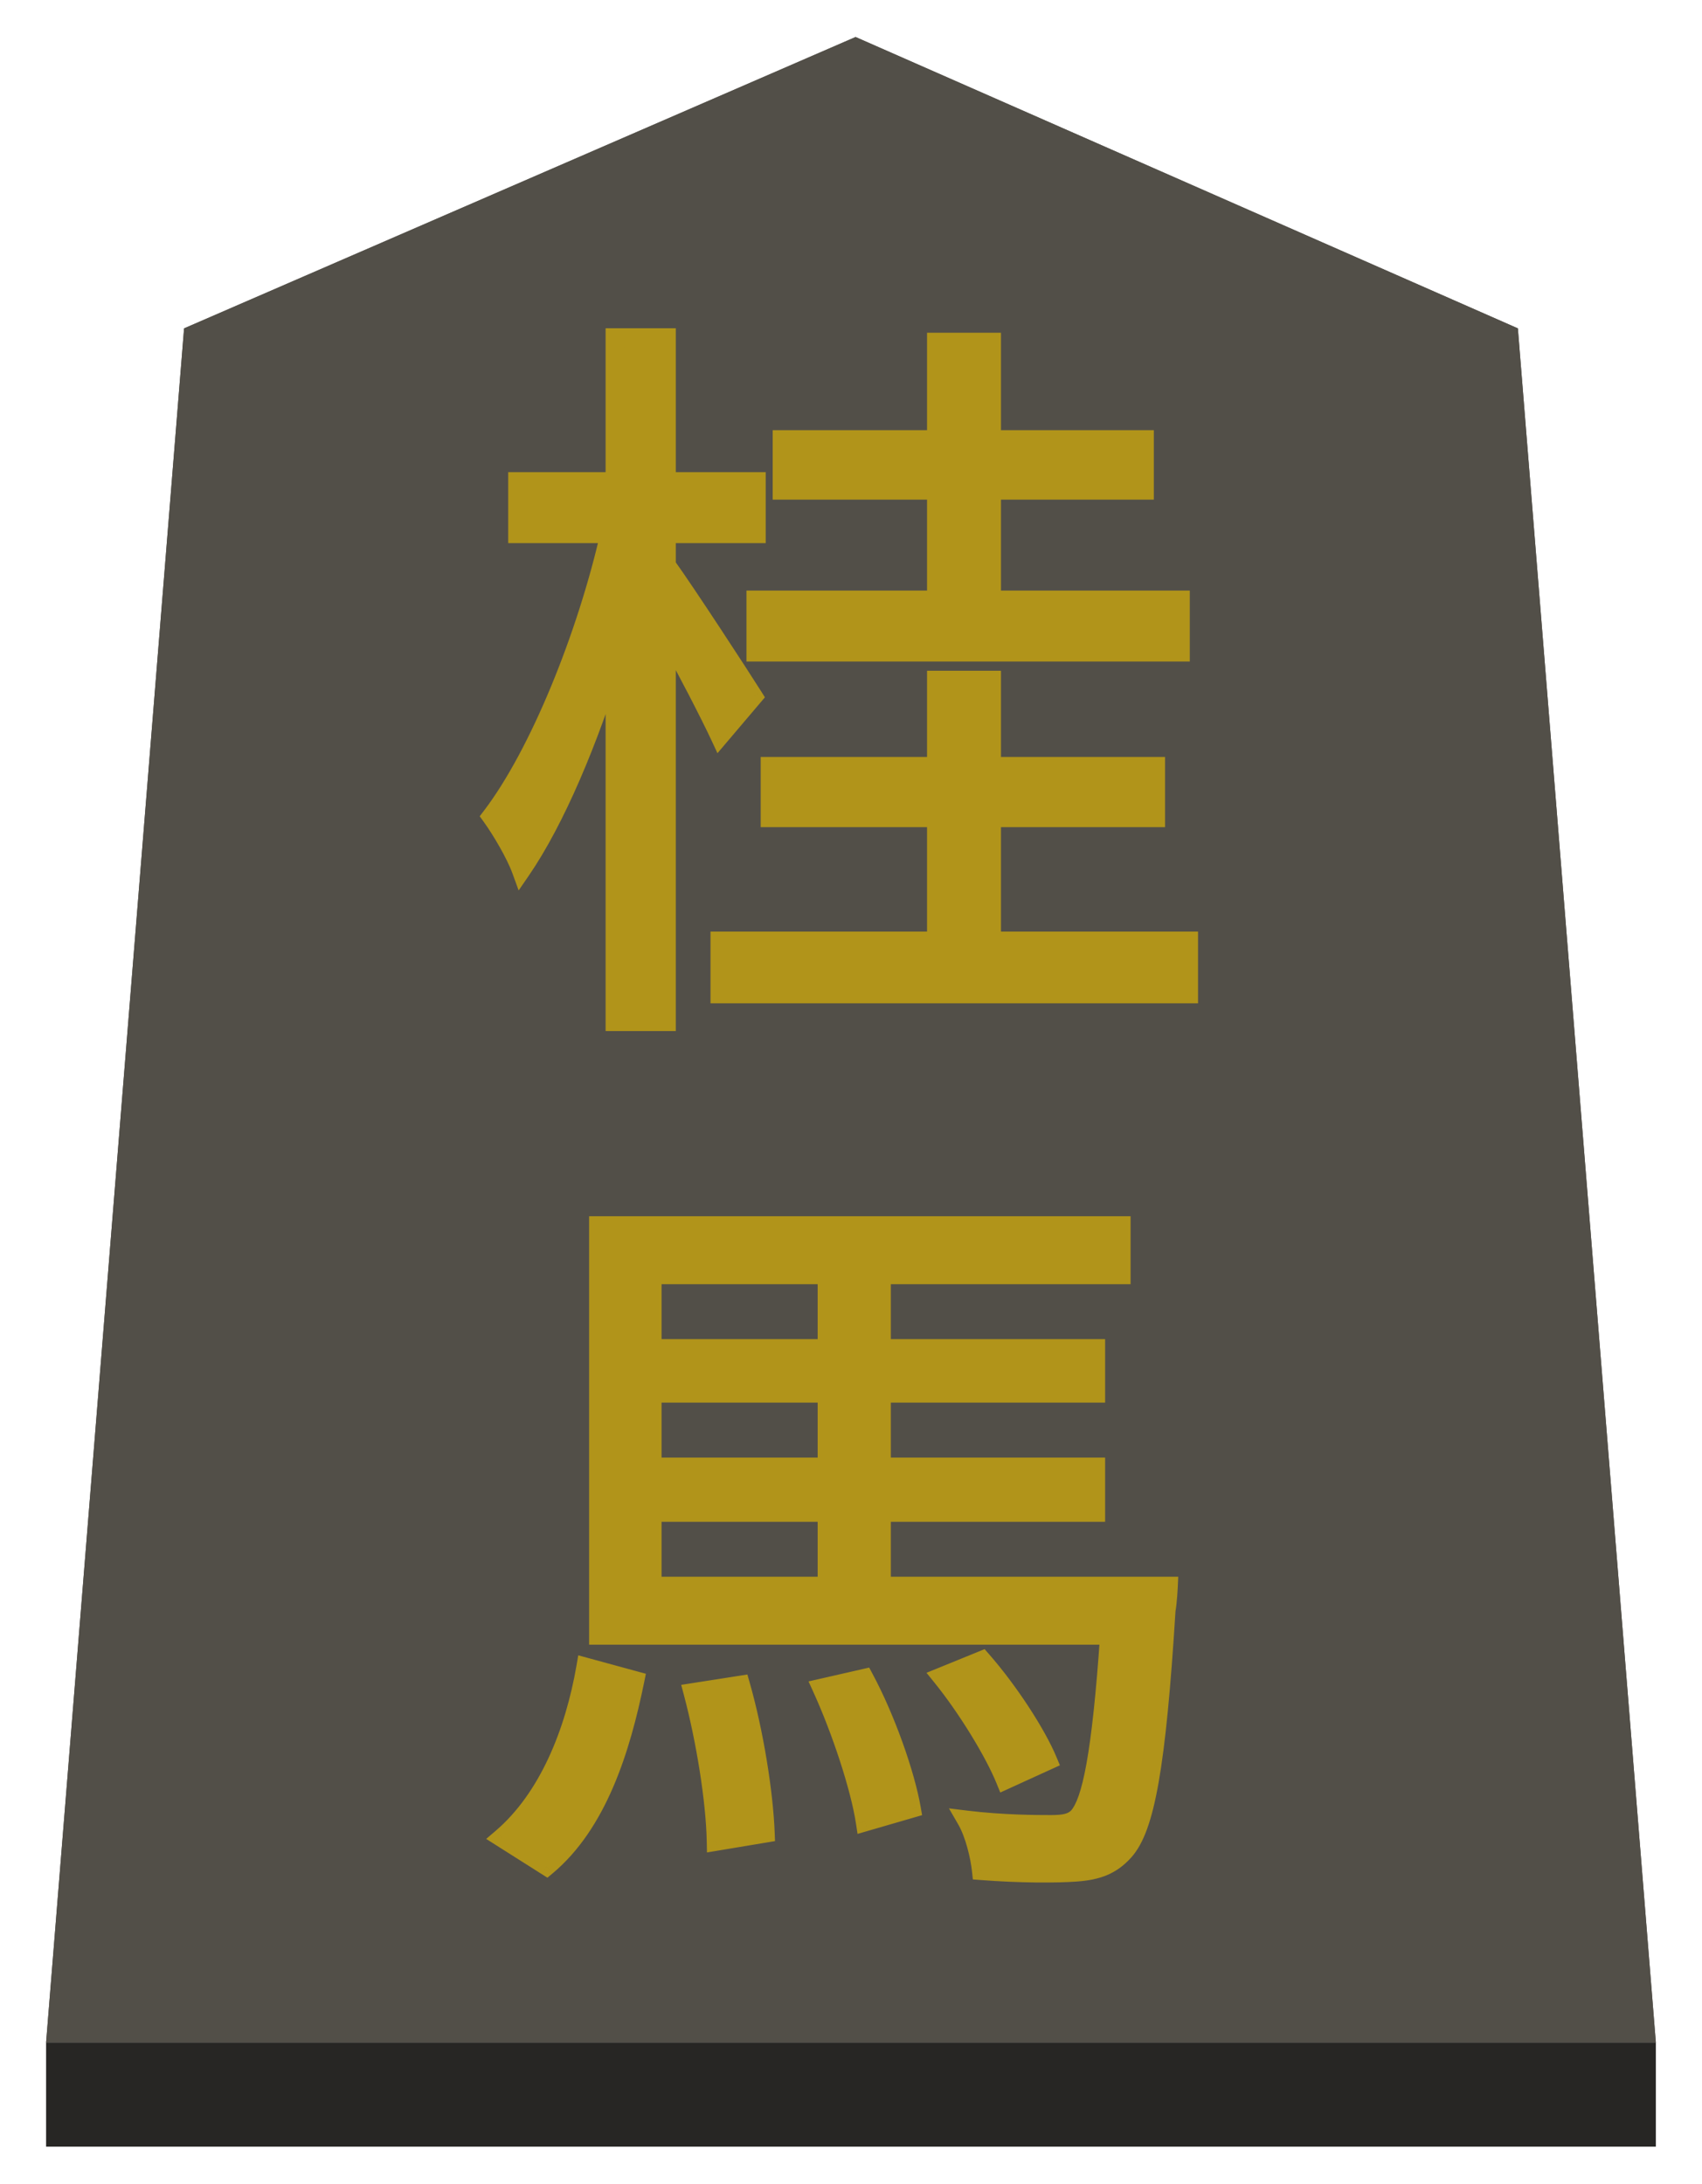 <svg width="184" height="236" viewBox="0 0 184 236" fill="none" xmlns="http://www.w3.org/2000/svg">
<g filter="url(#filter0_d)">
<g filter="url(#filter1_b)">
<path d="M19.9 31.49L92.494 0L164.094 31.49L179.011 216.741H4.983L19.9 31.49Z" fill="#524F48"/>
<path d="M5.525 216.241L20.374 31.829L92.493 0.546L163.62 31.827L178.469 216.241H5.525Z" stroke="#524F48"/>
</g>
<rect x="4.983" y="216.741" width="174.028" height="11.259" fill="#272624"/>
<g filter="url(#filter2_d)">
<path d="M101.22 56.825H81.699V62.495H127.626V56.825H107.214V44.999H123.738V39.491H107.214V28.961H101.22V39.491H84.534V44.999H101.22V56.825ZM81.456 67.274C80.079 65.087 74.166 56.015 72.06 53.099V49.697H81.78V44.027H72.06V28.475H66.471V44.027H55.941V49.697H65.904C63.393 60.713 58.29 73.43 53.106 80.234C54.159 81.692 55.698 84.284 56.346 86.066C60.072 80.639 63.717 71.972 66.471 62.981V102.428H72.06V60.47C74.247 64.439 76.677 69.137 77.811 71.567L81.456 67.274ZM107.214 93.68V80.396H124.953V74.807H107.214V65.492H101.22V74.807H83.238V80.396H101.22V93.68H77.811V99.431H128.517V93.68H107.214ZM59.1 193.699C64.608 189.082 67.119 181.144 68.658 173.611L63.312 172.153C62.097 179.2 59.262 186.328 54.24 190.621L59.1 193.699ZM74.895 174.907C76.272 180.091 77.325 186.652 77.406 191.026L82.752 190.135C82.59 185.761 81.537 179.2 80.079 174.097L74.895 174.907ZM88.827 174.421C90.933 179.038 92.958 185.194 93.525 188.92L98.547 187.462C97.899 183.736 95.793 177.742 93.444 173.368L88.827 174.421ZM70.521 155.467H89.394V163.405H70.521V155.467ZM89.394 129.79V137.728H70.521V129.79H89.394ZM89.394 150.526H70.521V142.588H89.394V150.526ZM95.307 163.405V155.467H118.473V150.526H95.307V142.588H118.473V137.728H95.307V129.79H121.227V124.444H64.689V168.751H119.931C119.04 181.63 117.987 186.733 116.529 188.353C115.881 189.001 115.071 189.163 113.613 189.163C112.236 189.163 108.429 189.163 104.46 188.677C105.351 190.216 105.918 192.646 106.08 194.185C110.211 194.509 114.261 194.509 116.367 194.347C118.635 194.185 120.174 193.618 121.551 192.079C123.819 189.568 125.034 182.926 126.087 165.997C126.249 165.187 126.33 163.405 126.33 163.405H95.307ZM113.289 182.278C112.074 179.362 109.077 174.745 106.161 171.424L101.787 173.206C104.541 176.608 107.457 181.387 108.672 184.384L113.289 182.278Z" fill="#B1941A"/>
<path d="M101.22 56.825V57.825H102.22V56.825H101.22ZM81.699 56.825V55.825H80.699V56.825H81.699ZM81.699 62.495H80.699V63.495H81.699V62.495ZM127.626 62.495V63.495H128.626V62.495H127.626ZM127.626 56.825H128.626V55.825H127.626V56.825ZM107.214 56.825H106.214V57.825H107.214V56.825ZM107.214 44.999V43.999H106.214V44.999H107.214ZM123.738 44.999V45.999H124.738V44.999H123.738ZM123.738 39.491H124.738V38.491H123.738V39.491ZM107.214 39.491H106.214V40.491H107.214V39.491ZM107.214 28.961H108.214V27.961H107.214V28.961ZM101.22 28.961V27.961H100.22V28.961H101.22ZM101.22 39.491V40.491H102.22V39.491H101.22ZM84.534 39.491V38.491H83.534V39.491H84.534ZM84.534 44.999H83.534V45.999H84.534V44.999ZM101.22 44.999H102.22V43.999H101.22V44.999ZM81.456 67.274L82.218 67.921L82.693 67.362L82.302 66.741L81.456 67.274ZM72.06 53.099H71.06V53.422L71.249 53.684L72.06 53.099ZM72.06 49.697V48.697H71.06V49.697H72.06ZM81.78 49.697V50.697H82.78V49.697H81.78ZM81.78 44.027H82.78V43.027H81.78V44.027ZM72.06 44.027H71.06V45.027H72.06V44.027ZM72.06 28.475H73.06V27.475H72.06V28.475ZM66.471 28.475V27.475H65.471V28.475H66.471ZM66.471 44.027V45.027H67.471V44.027H66.471ZM55.941 44.027V43.027H54.941V44.027H55.941ZM55.941 49.697H54.941V50.697H55.941V49.697ZM65.904 49.697L66.879 49.919L67.158 48.697H65.904V49.697ZM53.106 80.234L52.311 79.628L51.861 80.218L52.295 80.819L53.106 80.234ZM56.346 86.066L55.406 86.407L56.07 88.234L57.17 86.632L56.346 86.066ZM66.471 62.981H67.471L65.515 62.688L66.471 62.981ZM66.471 102.428H65.471V103.428H66.471V102.428ZM72.06 102.428V103.428H73.06V102.428H72.06ZM72.06 60.47L72.936 59.987L71.06 60.47H72.06ZM77.811 71.567L76.905 71.99L77.564 73.402L78.573 72.214L77.811 71.567ZM107.214 93.68H106.214V94.68H107.214V93.68ZM107.214 80.396V79.396H106.214V80.396H107.214ZM124.953 80.396V81.396H125.953V80.396H124.953ZM124.953 74.807H125.953V73.807H124.953V74.807ZM107.214 74.807H106.214V75.807H107.214V74.807ZM107.214 65.492H108.214V64.492H107.214V65.492ZM101.22 65.492V64.492H100.22V65.492H101.22ZM101.22 74.807V75.807H102.22V74.807H101.22ZM83.238 74.807V73.807H82.238V74.807H83.238ZM83.238 80.396H82.238V81.396H83.238V80.396ZM101.22 80.396H102.22V79.396H101.22V80.396ZM101.22 93.68V94.68H102.22V93.68H101.22ZM77.811 93.68V92.68H76.811V93.68H77.811ZM77.811 99.431H76.811V100.431H77.811V99.431ZM128.517 99.431V100.431H129.517V99.431H128.517ZM128.517 93.68H129.517V92.68H128.517V93.68ZM101.22 55.825H81.699V57.825H101.22V55.825ZM80.699 56.825V62.495H82.699V56.825H80.699ZM81.699 63.495H127.626V61.495H81.699V63.495ZM128.626 62.495V56.825H126.626V62.495H128.626ZM127.626 55.825H107.214V57.825H127.626V55.825ZM108.214 56.825V44.999H106.214V56.825H108.214ZM107.214 45.999H123.738V43.999H107.214V45.999ZM124.738 44.999V39.491H122.738V44.999H124.738ZM123.738 38.491H107.214V40.491H123.738V38.491ZM108.214 39.491V28.961H106.214V39.491H108.214ZM107.214 27.961H101.22V29.961H107.214V27.961ZM100.22 28.961V39.491H102.22V28.961H100.22ZM101.22 38.491H84.534V40.491H101.22V38.491ZM83.534 39.491V44.999H85.534V39.491H83.534ZM84.534 45.999H101.22V43.999H84.534V45.999ZM100.22 44.999V56.825H102.22V44.999H100.22ZM82.302 66.741C80.924 64.551 74.996 55.456 72.871 52.513L71.249 53.684C73.336 56.573 79.235 65.622 80.61 67.806L82.302 66.741ZM73.06 53.099V49.697H71.06V53.099H73.06ZM72.06 50.697H81.78V48.697H72.06V50.697ZM82.78 49.697V44.027H80.78V49.697H82.78ZM81.78 43.027H72.06V45.027H81.78V43.027ZM73.06 44.027V28.475H71.06V44.027H73.06ZM72.06 27.475H66.471V29.475H72.06V27.475ZM65.471 28.475V44.027H67.471V28.475H65.471ZM66.471 43.027H55.941V45.027H66.471V43.027ZM54.941 44.027V49.697H56.941V44.027H54.941ZM55.941 50.697H65.904V48.697H55.941V50.697ZM64.929 49.474C62.435 60.417 57.374 72.981 52.311 79.628L53.901 80.84C59.206 73.878 64.351 61.008 66.879 49.919L64.929 49.474ZM52.295 80.819C53.319 82.237 54.802 84.745 55.406 86.407L57.286 85.724C56.594 83.822 54.999 81.146 53.917 79.648L52.295 80.819ZM57.17 86.632C60.981 81.082 64.661 72.303 67.427 63.273L65.515 62.688C62.773 71.64 59.163 80.195 55.522 85.5L57.17 86.632ZM65.471 62.981V102.428H67.471V62.981H65.471ZM66.471 103.428H72.06V101.428H66.471V103.428ZM73.06 102.428V60.47H71.06V102.428H73.06ZM71.184 60.952C73.366 64.912 75.784 69.588 76.905 71.99L78.717 71.144C77.57 68.685 75.128 63.965 72.936 59.987L71.184 60.952ZM78.573 72.214L82.218 67.921L80.694 66.626L77.049 70.919L78.573 72.214ZM108.214 93.68V80.396H106.214V93.68H108.214ZM107.214 81.396H124.953V79.396H107.214V81.396ZM125.953 80.396V74.807H123.953V80.396H125.953ZM124.953 73.807H107.214V75.807H124.953V73.807ZM108.214 74.807V65.492H106.214V74.807H108.214ZM107.214 64.492H101.22V66.492H107.214V64.492ZM100.22 65.492V74.807H102.22V65.492H100.22ZM101.22 73.807H83.238V75.807H101.22V73.807ZM82.238 74.807V80.396H84.238V74.807H82.238ZM83.238 81.396H101.22V79.396H83.238V81.396ZM100.22 80.396V93.68H102.22V80.396H100.22ZM101.22 92.68H77.811V94.68H101.22V92.68ZM76.811 93.68V99.431H78.811V93.68H76.811ZM77.811 100.431H128.517V98.431H77.811V100.431ZM129.517 99.431V93.68H127.517V99.431H129.517ZM128.517 92.68H107.214V94.68H128.517V92.68ZM59.1 193.699L58.565 194.543L59.182 194.934L59.742 194.465L59.1 193.699ZM68.658 173.611L69.638 173.811L69.825 172.892L68.921 172.646L68.658 173.611ZM63.312 172.153L63.575 171.188L62.514 170.898L62.327 171.983L63.312 172.153ZM54.24 190.621L53.59 189.86L52.561 190.741L53.705 191.465L54.24 190.621ZM74.895 174.907L74.741 173.919L73.643 174.09L73.928 175.163L74.895 174.907ZM77.406 191.026L76.406 191.044L76.428 192.202L77.57 192.012L77.406 191.026ZM82.752 190.135L82.916 191.121L83.784 190.976L83.751 190.098L82.752 190.135ZM80.079 174.097L81.04 173.822L80.798 172.972L79.925 173.109L80.079 174.097ZM88.827 174.421L88.605 173.446L87.408 173.719L87.917 174.836L88.827 174.421ZM93.525 188.92L92.536 189.07L92.708 190.198L93.804 189.88L93.525 188.92ZM98.547 187.462L98.826 188.422L99.686 188.172L99.532 187.29L98.547 187.462ZM93.444 173.368L94.325 172.894L93.965 172.223L93.222 172.393L93.444 173.368ZM70.521 155.467V154.467H69.521V155.467H70.521ZM89.394 155.467H90.394V154.467H89.394V155.467ZM89.394 163.405V164.405H90.394V163.405H89.394ZM70.521 163.405H69.521V164.405H70.521V163.405ZM89.394 129.79H90.394V128.79H89.394V129.79ZM89.394 137.728V138.728H90.394V137.728H89.394ZM70.521 137.728H69.521V138.728H70.521V137.728ZM70.521 129.79V128.79H69.521V129.79H70.521ZM89.394 150.526V151.526H90.394V150.526H89.394ZM70.521 150.526H69.521V151.526H70.521V150.526ZM70.521 142.588V141.588H69.521V142.588H70.521ZM89.394 142.588H90.394V141.588H89.394V142.588ZM95.307 163.405H94.307V164.405H95.307V163.405ZM95.307 155.467V154.467H94.307V155.467H95.307ZM118.473 155.467V156.467H119.473V155.467H118.473ZM118.473 150.526H119.473V149.526H118.473V150.526ZM95.307 150.526H94.307V151.526H95.307V150.526ZM95.307 142.588V141.588H94.307V142.588H95.307ZM118.473 142.588V143.588H119.473V142.588H118.473ZM118.473 137.728H119.473V136.728H118.473V137.728ZM95.307 137.728H94.307V138.728H95.307V137.728ZM95.307 129.79V128.79H94.307V129.79H95.307ZM121.227 129.79V130.79H122.227V129.79H121.227ZM121.227 124.444H122.227V123.444H121.227V124.444ZM64.689 124.444V123.444H63.689V124.444H64.689ZM64.689 168.751H63.689V169.751H64.689V168.751ZM119.931 168.751L120.929 168.82L121.003 167.751H119.931V168.751ZM116.529 188.353L117.236 189.06L117.255 189.041L117.272 189.022L116.529 188.353ZM104.46 188.677L104.582 187.684L102.589 187.44L103.595 189.178L104.46 188.677ZM106.08 194.185L105.085 194.289L105.173 195.117L106.002 195.182L106.08 194.185ZM116.367 194.347L116.296 193.349L116.29 193.35L116.367 194.347ZM121.551 192.079L120.809 191.408L120.806 191.412L121.551 192.079ZM126.087 165.997L125.106 165.8L125.093 165.867L125.089 165.935L126.087 165.997ZM126.33 163.405L127.329 163.45L127.376 162.405H126.33V163.405ZM113.289 182.278L113.704 183.187L114.584 182.786L114.212 181.893L113.289 182.278ZM106.161 171.424L106.912 170.764L106.443 170.229L105.784 170.498L106.161 171.424ZM101.787 173.206L101.41 172.28L100.162 172.788L101.01 173.835L101.787 173.206ZM108.672 184.384L107.745 184.759L108.137 185.727L109.087 185.293L108.672 184.384ZM59.742 194.465C65.538 189.607 68.097 181.351 69.638 173.811L67.678 173.41C66.141 180.936 63.678 188.556 58.458 192.932L59.742 194.465ZM68.921 172.646L63.575 171.188L63.049 173.117L68.395 174.575L68.921 172.646ZM62.327 171.983C61.129 178.927 58.357 185.786 53.59 189.86L54.89 191.381C60.167 186.87 63.065 179.472 64.297 172.323L62.327 171.983ZM53.705 191.465L58.565 194.543L59.635 192.854L54.775 189.776L53.705 191.465ZM73.928 175.163C75.291 180.293 76.327 186.772 76.406 191.044L78.406 191.007C78.323 186.532 77.253 179.888 75.862 174.65L73.928 175.163ZM77.57 192.012L82.916 191.121L82.588 189.148L77.242 190.039L77.57 192.012ZM83.751 190.098C83.586 185.636 82.519 178.995 81.04 173.822L79.118 174.371C80.555 179.404 81.594 185.886 81.753 190.172L83.751 190.098ZM79.925 173.109L74.741 173.919L75.049 175.895L80.233 175.085L79.925 173.109ZM87.917 174.836C90 179.402 91.988 185.466 92.536 189.07L94.514 188.769C93.928 184.921 91.866 178.673 89.737 174.006L87.917 174.836ZM93.804 189.88L98.826 188.422L98.268 186.501L93.246 187.959L93.804 189.88ZM99.532 187.29C98.863 183.443 96.717 177.348 94.325 172.894L92.563 173.841C94.869 178.135 96.935 184.028 97.562 187.633L99.532 187.29ZM93.222 172.393L88.605 173.446L89.049 175.396L93.666 174.343L93.222 172.393ZM70.521 156.467H89.394V154.467H70.521V156.467ZM88.394 155.467V163.405H90.394V155.467H88.394ZM89.394 162.405H70.521V164.405H89.394V162.405ZM71.521 163.405V155.467H69.521V163.405H71.521ZM88.394 129.79V137.728H90.394V129.79H88.394ZM89.394 136.728H70.521V138.728H89.394V136.728ZM71.521 137.728V129.79H69.521V137.728H71.521ZM70.521 130.79H89.394V128.79H70.521V130.79ZM89.394 149.526H70.521V151.526H89.394V149.526ZM71.521 150.526V142.588H69.521V150.526H71.521ZM70.521 143.588H89.394V141.588H70.521V143.588ZM88.394 142.588V150.526H90.394V142.588H88.394ZM96.307 163.405V155.467H94.307V163.405H96.307ZM95.307 156.467H118.473V154.467H95.307V156.467ZM119.473 155.467V150.526H117.473V155.467H119.473ZM118.473 149.526H95.307V151.526H118.473V149.526ZM96.307 150.526V142.588H94.307V150.526H96.307ZM95.307 143.588H118.473V141.588H95.307V143.588ZM119.473 142.588V137.728H117.473V142.588H119.473ZM118.473 136.728H95.307V138.728H118.473V136.728ZM96.307 137.728V129.79H94.307V137.728H96.307ZM95.307 130.79H121.227V128.79H95.307V130.79ZM122.227 129.79V124.444H120.227V129.79H122.227ZM121.227 123.444H64.689V125.444H121.227V123.444ZM63.689 124.444V168.751H65.689V124.444H63.689ZM64.689 169.751H119.931V167.751H64.689V169.751ZM118.933 168.682C118.489 175.112 118.005 179.563 117.458 182.596C117.185 184.113 116.9 185.248 116.607 186.087C116.31 186.935 116.025 187.418 115.786 187.684L117.272 189.022C117.762 188.477 118.156 187.715 118.494 186.748C118.836 185.772 119.143 184.523 119.427 182.951C119.994 179.808 120.482 175.268 120.929 168.82L118.933 168.682ZM115.822 187.646C115.478 187.989 115.037 188.163 113.613 188.163V190.163C115.105 190.163 116.284 190.012 117.236 189.06L115.822 187.646ZM113.613 188.163C112.239 188.163 108.485 188.162 104.582 187.684L104.338 189.669C108.373 190.163 112.233 190.163 113.613 190.163V188.163ZM103.595 189.178C104.387 190.547 104.931 192.821 105.085 194.289L107.075 194.08C106.905 192.47 106.315 189.885 105.325 188.176L103.595 189.178ZM106.002 195.182C110.169 195.508 114.273 195.511 116.444 195.344L116.29 193.35C114.249 193.507 110.253 193.509 106.158 193.188L106.002 195.182ZM116.438 195.344C118.878 195.17 120.695 194.535 122.296 192.745L120.806 191.412C119.653 192.7 118.392 193.199 116.296 193.349L116.438 195.344ZM122.293 192.749C123.634 191.264 124.538 188.721 125.26 184.617C125.989 180.468 126.558 174.528 127.085 166.059L125.089 165.935C124.563 174.394 123.998 180.24 123.29 184.271C122.573 188.349 121.736 190.382 120.809 191.408L122.293 192.749ZM127.068 166.193C127.162 165.719 127.226 165.013 127.267 164.471C127.287 164.19 127.303 163.936 127.313 163.752C127.318 163.66 127.322 163.585 127.325 163.533C127.326 163.507 127.327 163.487 127.328 163.473C127.328 163.465 127.329 163.46 127.329 163.456C127.329 163.454 127.329 163.453 127.329 163.452C127.329 163.451 127.329 163.451 127.329 163.451C127.329 163.45 127.329 163.45 127.329 163.45C127.329 163.45 127.329 163.45 127.329 163.45C127.329 163.45 127.329 163.45 126.33 163.405C125.331 163.359 125.331 163.359 125.331 163.359C125.331 163.359 125.331 163.359 125.331 163.359C125.331 163.359 125.331 163.359 125.331 163.359C125.331 163.359 125.331 163.36 125.331 163.36C125.331 163.361 125.331 163.362 125.331 163.363C125.331 163.366 125.33 163.371 125.33 163.377C125.33 163.39 125.329 163.408 125.327 163.433C125.325 163.481 125.321 163.552 125.316 163.639C125.307 163.815 125.292 164.057 125.272 164.323C125.231 164.874 125.174 165.464 125.106 165.8L127.068 166.193ZM126.33 162.405H95.307V164.405H126.33V162.405ZM114.212 181.893C112.945 178.851 109.879 174.143 106.912 170.764L105.41 172.083C108.275 175.346 111.203 179.872 112.366 182.662L114.212 181.893ZM105.784 170.498L101.41 172.28L102.164 174.132L106.538 172.35L105.784 170.498ZM101.01 173.835C103.718 177.18 106.576 181.875 107.745 184.759L109.599 184.008C108.338 180.898 105.364 176.035 102.564 172.576L101.01 173.835ZM109.087 185.293L113.704 183.187L112.874 181.368L108.257 183.474L109.087 185.293Z" fill="#B1941A"/>
</g>
</g>
<defs>
<filter id="filter0_d" x="0.983" y="0" width="182.028" height="236" filterUnits="userSpaceOnUse" color-interpolation-filters="sRGB">
<feFlood flood-opacity="0" result="BackgroundImageFix"/>
<feColorMatrix in="SourceAlpha" type="matrix" values="0 0 0 0 0 0 0 0 0 0 0 0 0 0 0 0 0 0 127 0"/>
<feOffset dy="4"/>
<feGaussianBlur stdDeviation="2"/>
<feColorMatrix type="matrix" values="0 0 0 0 0 0 0 0 0 0 0 0 0 0 0 0 0 0 0.25 0"/>
<feBlend mode="normal" in2="BackgroundImageFix" result="effect1_dropShadow"/>
<feBlend mode="normal" in="SourceGraphic" in2="effect1_dropShadow" result="shape"/>
</filter>
<filter id="filter1_b" x="0.983" y="-4" width="182.028" height="224.741" filterUnits="userSpaceOnUse" color-interpolation-filters="sRGB">
<feFlood flood-opacity="0" result="BackgroundImageFix"/>
<feGaussianBlur in="BackgroundImage" stdDeviation="2"/>
<feComposite in2="SourceAlpha" operator="in" result="effect1_backgroundBlur"/>
<feBlend mode="normal" in="SourceGraphic" in2="effect1_backgroundBlur" result="shape"/>
</filter>
<filter id="filter2_d" x="47.861" y="27.475" width="85.656" height="175.978" filterUnits="userSpaceOnUse" color-interpolation-filters="sRGB">
<feFlood flood-opacity="0" result="BackgroundImageFix"/>
<feColorMatrix in="SourceAlpha" type="matrix" values="0 0 0 0 0 0 0 0 0 0 0 0 0 0 0 0 0 0 127 0"/>
<feOffset dy="4"/>
<feGaussianBlur stdDeviation="2"/>
<feColorMatrix type="matrix" values="0 0 0 0 0 0 0 0 0 0 0 0 0 0 0 0 0 0 0.25 0"/>
<feBlend mode="normal" in2="BackgroundImageFix" result="effect1_dropShadow"/>
<feBlend mode="normal" in="SourceGraphic" in2="effect1_dropShadow" result="shape"/>
</filter>
</defs>
</svg>

